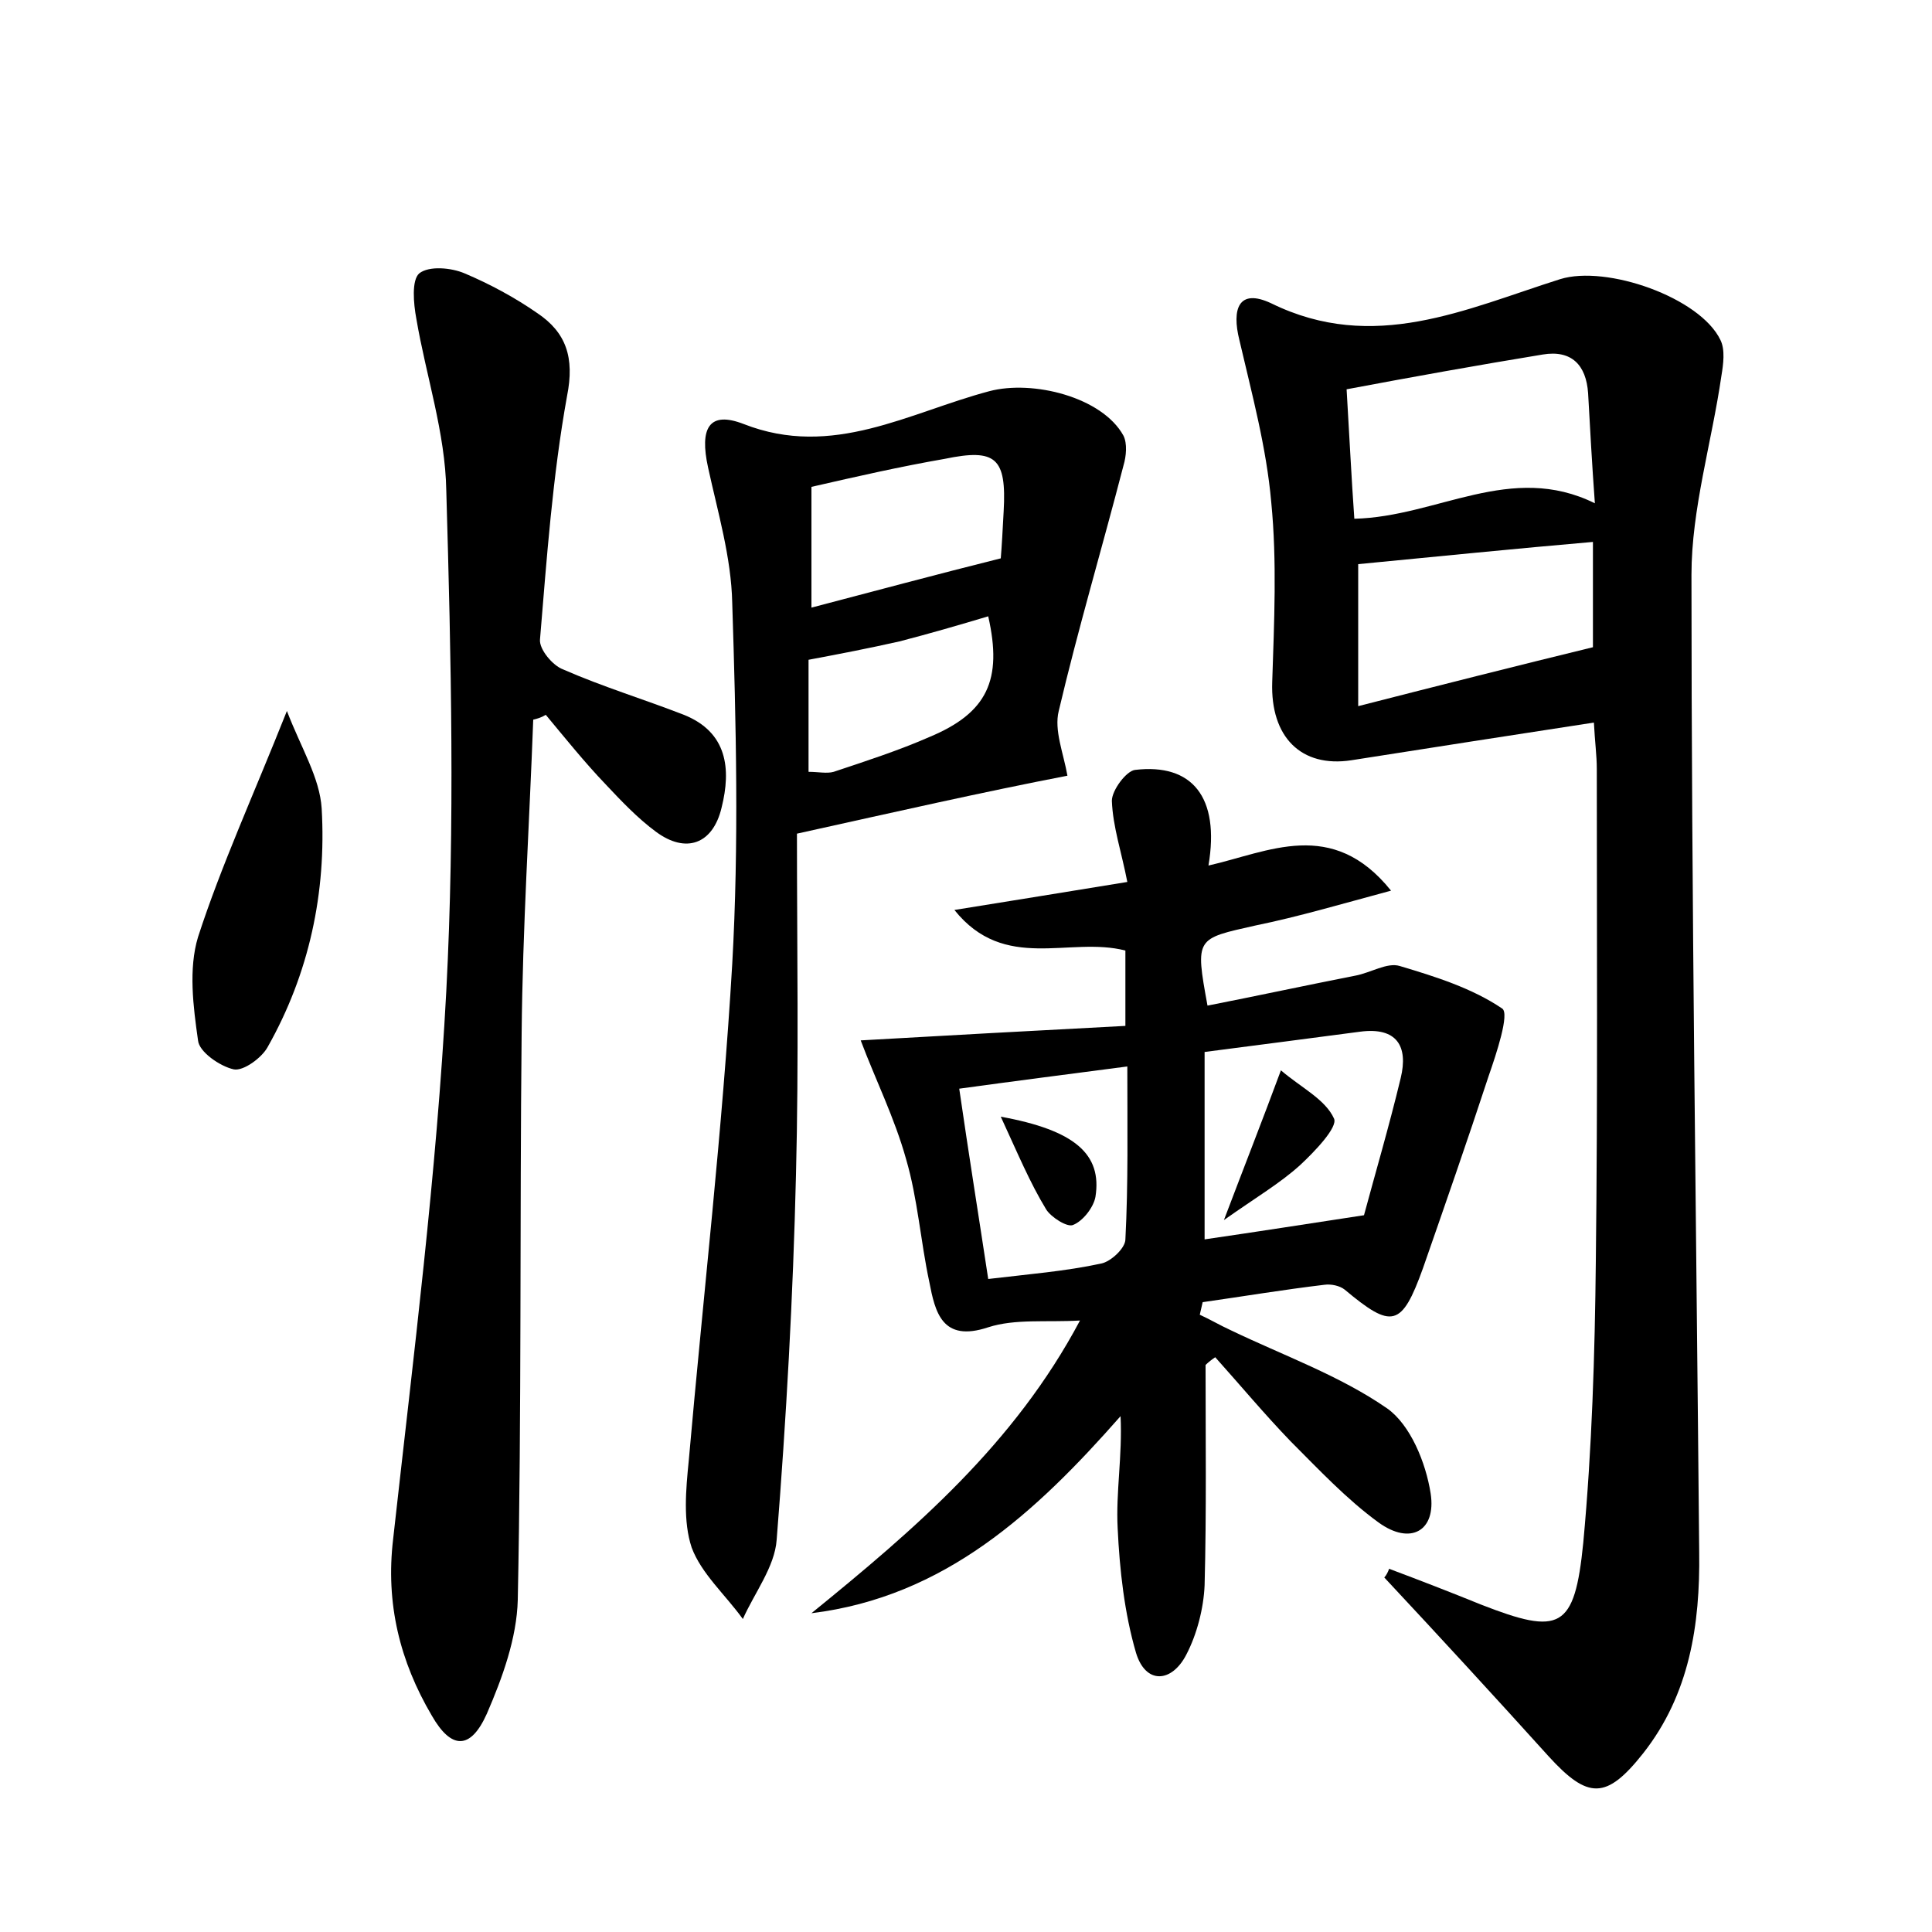<?xml version="1.0" encoding="utf-8"?>
<!-- Generator: Adobe Illustrator 22.0.0, SVG Export Plug-In . SVG Version: 6.00 Build 0)  -->
<svg version="1.1" id="图层_1" xmlns="http://www.w3.org/2000/svg" xmlns:xlink="http://www.w3.org/1999/xlink" x="0px" y="0px"
	 viewBox="0 0 200 200" style="enable-background:new 0 0 200 200;" xml:space="preserve">
<style type="text/css">
	.st0{fill:#FFFFFF;}
</style>
<g>
	
	<path d="M143.8,162.4c3.2,1.2,6.3,2.4,9.5,3.7c8.2,3.2,9.7,2.6,10.6-6.4c0.9-9.7,1.2-19.5,1.3-29.2c0.2-17,0.1-33.9,0.1-50.9
		c0-1.4-0.2-2.8-0.3-4.8c-8.5,1.3-16.8,2.6-25.1,3.9c-5.2,0.8-8.4-2.4-8.2-8.1c0.2-6.2,0.5-12.5-0.1-18.6c-0.5-5.7-2-11.2-3.3-16.8
		c-0.8-3.2-0.1-5.4,3.3-3.8c10.6,5.2,20.1,0.6,29.9-2.5c4.8-1.5,14.5,1.9,16.6,6.3c0.5,1,0.3,2.5,0.1,3.7c-1,6.9-3.1,13.8-3.1,20.6
		c0,33.7,0.5,67.5,0.8,101.2c0.1,7.5-1,14.7-5.8,20.8c-3.8,4.8-5.7,4.8-9.8,0.3c-5.6-6.2-11.3-12.4-17-18.5
		C143.5,163.1,143.7,162.7,143.8,162.4z M140.2,53.7c8.6-0.2,16.2-5.9,24.9-1.6c-0.3-4.1-0.5-7.8-0.7-11.4c-0.2-2.9-1.7-4.5-4.7-4
		c-6.7,1.1-13.4,2.3-20.3,3.6C139.7,45.3,139.9,49.5,140.2,53.7z M140.6,58.4c0,4.5,0,9.2,0,14.7c8.6-2.2,16.5-4.2,24.3-6.1
		c0-3.8,0-7.3,0-10.9C156.8,56.8,148.9,57.6,140.6,58.4z"/>
	<path d="M124.8,141.3c0,7.6,0.1,15.2-0.1,22.8c-0.1,2.4-0.8,5.1-1.9,7.2c-1.5,2.9-4.2,3.1-5.2-0.2c-1.2-4.1-1.7-8.6-1.9-12.9
		c-0.2-3.7,0.5-7.5,0.3-11.6c-8.8,10-18.2,18.7-32,20.4c10.7-8.7,21-17.5,27.8-30.3c-3.5,0.2-6.7-0.2-9.5,0.7
		c-4.8,1.6-5.5-1.6-6.1-4.7c-0.9-4.2-1.2-8.6-2.4-12.7c-1.2-4.3-3.2-8.3-4.7-12.3c8.7-0.5,17.9-1,27.4-1.5c0-3.2,0-5.5,0-7.8
		c-5.8-1.5-12.5,2.3-17.7-4.2c6.2-1,11.8-1.9,17.9-2.9c-0.6-3.1-1.5-5.7-1.6-8.4c0-1.1,1.5-3.1,2.4-3.2c5.9-0.7,8.8,2.8,7.6,9.9
		c6.2-1.4,12.8-5,18.9,2.6c-5.2,1.4-9.6,2.7-14,3.6c-6.2,1.4-6.3,1.2-5,8.3c5.1-1,10.2-2.1,15.3-3.1c1.6-0.3,3.3-1.4,4.6-1
		c3.7,1.1,7.5,2.3,10.6,4.4c0.8,0.5-0.6,4.7-1.4,7c-2.2,6.7-4.5,13.3-6.8,19.9c-2.2,6.1-3.2,6.3-8.1,2.2c-0.5-0.4-1.4-0.6-2.1-0.5
		c-4.2,0.5-8.4,1.2-12.6,1.8c-0.1,0.4-0.2,0.9-0.3,1.3c1.1,0.5,2.1,1.1,3.2,1.6c5.4,2.6,11.3,4.7,16.2,8.1c2.4,1.7,4,5.6,4.5,8.8
		c0.6,3.9-2.1,5.4-5.4,3c-3.3-2.4-6.2-5.5-9.1-8.4c-2.7-2.8-5.2-5.8-7.8-8.7C125.5,140.7,125.1,141,124.8,141.3z M141.2,125.8
		c1.1-4.1,2.6-9.2,3.8-14.2c0.8-3.3-0.4-5.3-4.2-4.8c-5.3,0.7-10.7,1.4-16.1,2.1c0,6.7,0,13,0,19.4
		C130.2,127.5,135.3,126.7,141.2,125.8z M116.7,110.4c-6.1,0.8-11.6,1.5-17.4,2.3c1,6.9,2,13.1,3,19.7c4.2-0.5,8-0.8,11.7-1.6
		c1-0.2,2.5-1.6,2.5-2.5C116.8,122.5,116.7,116.8,116.7,110.4z"/>
	<path d="M55.2,74.5C54.8,85.3,54.1,96.1,54,107c-0.2,19.5,0,39-0.4,58.6c-0.1,4-1.6,8.1-3.2,11.8c-1.7,3.8-3.7,3.7-5.7,0.2
		c-3.3-5.6-4.8-11.6-4-18.3c2.1-18.9,4.5-37.8,5.5-56.7c0.9-17.2,0.5-34.5,0-51.8c-0.1-6-2.1-11.9-3.1-17.8c-0.3-1.6-0.5-4,0.3-4.7
		c1-0.8,3.3-0.6,4.7,0c2.6,1.1,5.2,2.5,7.5,4.1c3,2,3.9,4.6,3.1,8.6c-1.5,8.3-2.1,16.8-2.8,25.2c-0.1,1,1.3,2.7,2.4,3.1
		c4.1,1.8,8.4,3.1,12.5,4.7c4.5,1.8,4.9,5.6,3.9,9.6c-0.9,3.8-3.7,4.8-6.8,2.5c-1.9-1.4-3.6-3.2-5.2-4.9c-2.2-2.3-4.2-4.8-6.2-7.2
		C56,74.3,55.6,74.4,55.2,74.5z"/>
	<path d="M82.5,86.3c0,11.7,0.2,23.5-0.1,35.3c-0.3,12.6-1,25.2-2,37.8c-0.2,2.8-2.3,5.5-3.5,8.2c-1.8-2.5-4.3-4.7-5.3-7.4
		c-0.9-2.7-0.6-6-0.3-9c1.5-17.1,3.5-34.3,4.5-51.4c0.7-12.4,0.4-24.9,0-37.4c-0.1-4.7-1.5-9.4-2.5-14c-0.9-4.1,0.1-5.9,3.7-4.5
		c9.2,3.6,17.1-1.2,25.4-3.4c4.5-1.2,11.7,0.6,13.9,4.6c0.4,0.8,0.3,2.1,0,3.1c-2.2,8.5-4.7,16.9-6.7,25.4c-0.5,2,0.5,4.4,0.9,6.7
		C101.7,82,92.9,84,82.5,86.3z M84,50.4c0,4.3,0,8.4,0,12.5c6.5-1.7,12.8-3.4,19.6-5.1c0.1-1.2,0.2-3,0.3-4.9
		c0.3-5.5-0.8-6.5-6.1-5.4C93.2,48.3,88.8,49.3,84,50.4z M83.7,79.9c1,0,1.9,0.2,2.6,0c3.3-1.1,6.7-2.2,9.9-3.6
		c6-2.5,7.6-5.9,6.1-12.5c-3,0.9-6.1,1.8-9.2,2.6c-3.1,0.7-6.2,1.3-9.4,1.9C83.7,72.3,83.7,76.1,83.7,79.9z"/>
	<path d="M29.7,73.6c1.5,3.9,3.4,6.9,3.6,10.1c0.5,8.7-1.3,17.1-5.6,24.7c-0.6,1.1-2.5,2.5-3.5,2.3c-1.4-0.3-3.6-1.8-3.7-3
		c-0.5-3.5-1-7.4,0-10.7C22.9,89.6,26.2,82.4,29.7,73.6z"/>
	
	
	
	
	
	
	<path d="M126.7,126.3c2.2-5.8,3.9-10.1,5.9-15.5c2.1,1.8,4.6,3,5.5,5c0.4,0.9-2,3.4-3.5,4.8C132.5,122.5,130.1,123.9,126.7,126.3z"
		/>
	<path d="M103.6,115.6c7.7,1.4,10.5,3.9,9.8,8.3c-0.2,1.1-1.3,2.5-2.3,2.9c-0.6,0.3-2.3-0.8-2.8-1.6
		C106.6,122.4,105.4,119.5,103.6,115.6z"/>
</g>
</svg>
